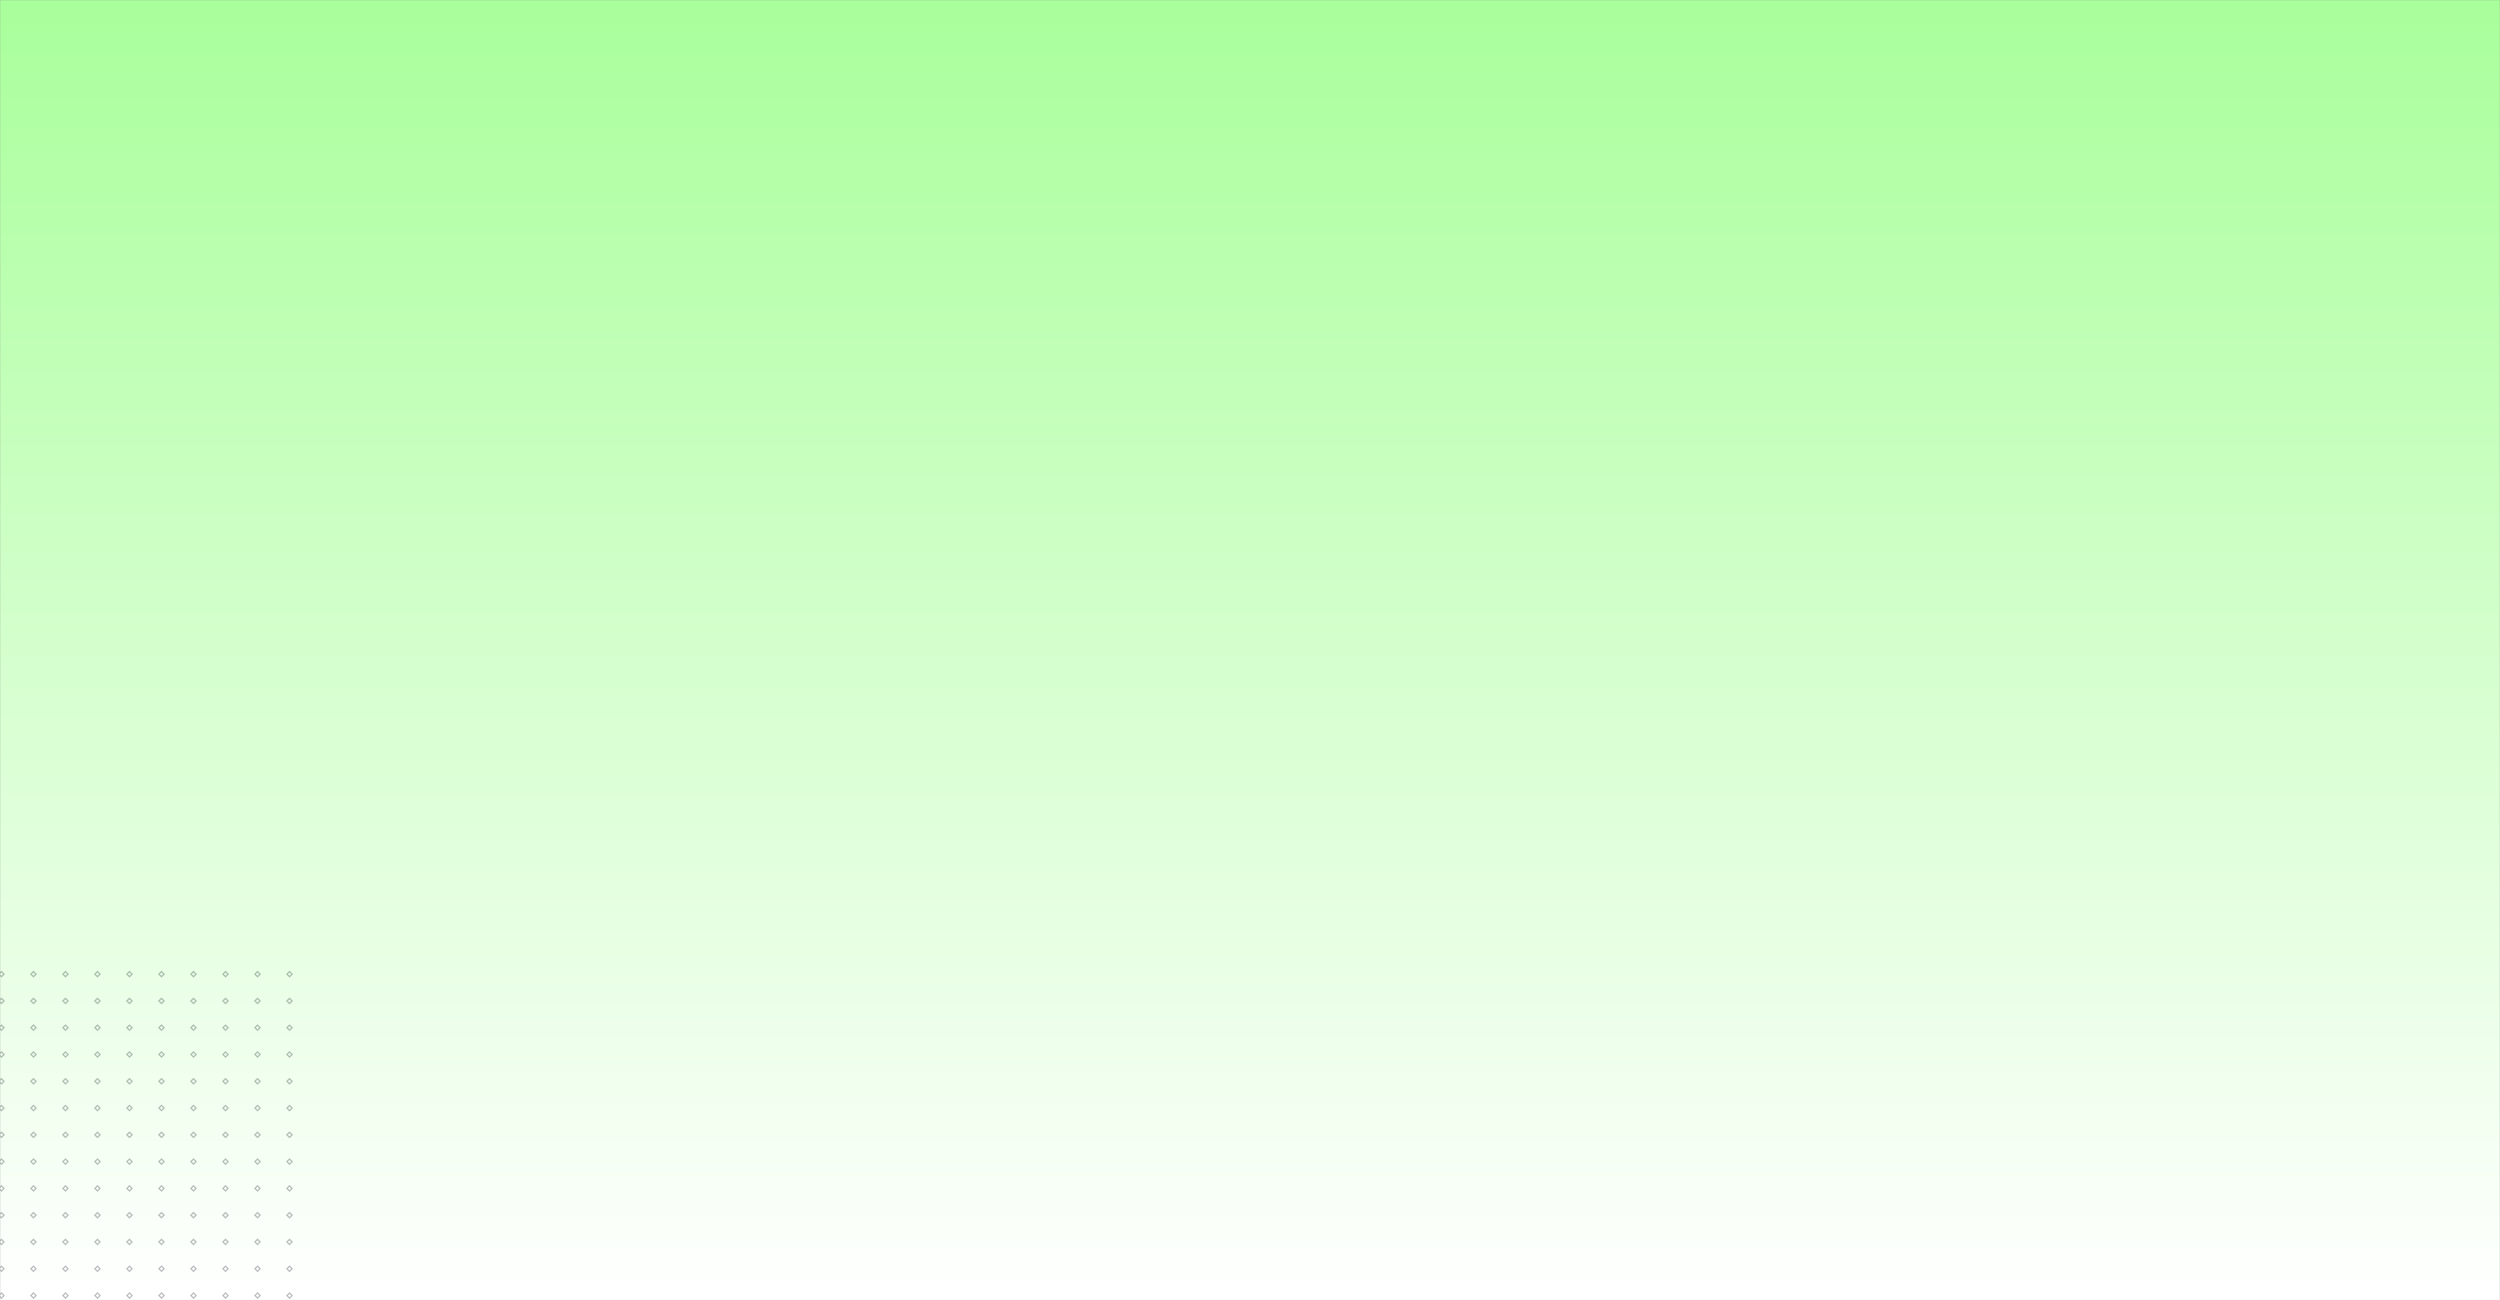 <svg width="1921" height="999" viewBox="0 0 1921 999" fill="none" xmlns="http://www.w3.org/2000/svg">
<rect x="0" y="0" width="1921" height="999" fill="#808080" stroke="none"/>
<mask id="mask0_10879_24490" style="mask-type:alpha" maskUnits="userSpaceOnUse" x="0" y="0" width="1921" height="999">
<rect width="1921" height="999" fill="#D9D9D9"/>
</mask>
<g mask="url(#mask0_10879_24490)">
<rect width="1921" height="999" fill="url(#paint0_linear_10879_24490)"/>
<g opacity="0.3" clip-path="url(#clip0_10879_24490)">
<path d="M222.47 997.501L224.453 995.523L222.47 993.546L220.486 995.523L222.47 997.501Z" stroke="#1A232D" stroke-miterlimit="10"/>
<path d="M197.884 997.454L199.867 995.477L197.884 993.499L195.9 995.477L197.884 997.454Z" stroke="#1A232D" stroke-miterlimit="10"/>
<path d="M173.282 997.489L175.266 995.512L173.282 993.534L171.299 995.512L173.282 997.489Z" stroke="#1A232D" stroke-miterlimit="10"/>
<path d="M148.681 997.482L150.664 995.504L148.681 993.526L146.697 995.504L148.681 997.482Z" stroke="#1A232D" stroke-miterlimit="10"/>
<path d="M124.095 997.458L126.078 995.48L124.095 993.503L122.111 995.48L124.095 997.458Z" stroke="#1A232D" stroke-miterlimit="10"/>
<path d="M99.493 997.493L101.477 995.516L99.493 993.538L97.51 995.516L99.493 997.493Z" stroke="#1A232D" stroke-miterlimit="10"/>
<path d="M74.891 997.486L76.875 995.508L74.892 993.53L72.908 995.508L74.891 997.486Z" stroke="#1A232D" stroke-miterlimit="10"/>
<path d="M50.306 997.484L52.289 995.506L50.306 993.528L48.322 995.506L50.306 997.484Z" stroke="#1A232D" stroke-miterlimit="10"/>
<path d="M25.704 997.476L27.688 995.498L25.704 993.52L23.721 995.498L25.704 997.476Z" stroke="#1A232D" stroke-miterlimit="10"/>
<path d="M1.102 997.489L3.086 995.512L1.102 993.534L-0.881 995.512L1.102 997.489Z" stroke="#1A232D" stroke-miterlimit="10"/>
<path d="M222.474 976.919L224.457 974.941L222.474 972.964L220.49 974.941L222.474 976.919Z" stroke="#1A232D" stroke-miterlimit="10"/>
<path d="M197.888 976.896L199.871 974.918L197.888 972.94L195.904 974.918L197.888 976.896Z" stroke="#1A232D" stroke-miterlimit="10"/>
<path d="M173.286 976.907L175.27 974.93L173.286 972.952L171.303 974.93L173.286 976.907Z" stroke="#1A232D" stroke-miterlimit="10"/>
<path d="M148.685 976.9L150.668 974.922L148.685 972.944L146.701 974.922L148.685 976.9Z" stroke="#1A232D" stroke-miterlimit="10"/>
<path d="M124.099 976.876L126.082 974.898L124.099 972.921L122.115 974.898L124.099 976.876Z" stroke="#1A232D" stroke-miterlimit="10"/>
<path d="M99.497 976.911L101.48 974.934L99.497 972.956L97.514 974.934L99.497 976.911Z" stroke="#1A232D" stroke-miterlimit="10"/>
<path d="M74.895 976.904L76.879 974.926L74.895 972.948L72.912 974.926L74.895 976.904Z" stroke="#1A232D" stroke-miterlimit="10"/>
<path d="M50.309 976.902L52.293 974.924L50.309 972.946L48.326 974.924L50.309 976.902Z" stroke="#1A232D" stroke-miterlimit="10"/>
<path d="M25.708 976.894L27.691 974.916L25.708 972.938L23.724 974.916L25.708 976.894Z" stroke="#1A232D" stroke-miterlimit="10"/>
<path d="M1.106 976.907L3.09 974.93L1.106 972.952L-0.877 974.93L1.106 976.907Z" stroke="#1A232D" stroke-miterlimit="10"/>
<path d="M222.458 956.3L224.441 954.322L222.458 952.345L220.475 954.322L222.458 956.3Z" stroke="#1A232D" stroke-miterlimit="10"/>
<path d="M197.872 956.275L199.855 954.297L197.872 952.319L195.889 954.297L197.872 956.275Z" stroke="#1A232D" stroke-miterlimit="10"/>
<path d="M173.27 956.288L175.254 954.311L173.27 952.333L171.287 954.311L173.27 956.288Z" stroke="#1A232D" stroke-miterlimit="10"/>
<path d="M148.669 956.28L150.652 954.303L148.669 952.325L146.685 954.303L148.669 956.28Z" stroke="#1A232D" stroke-miterlimit="10"/>
<path d="M124.083 956.279L126.066 954.301L124.083 952.323L122.1 954.301L124.083 956.279Z" stroke="#1A232D" stroke-miterlimit="10"/>
<path d="M99.481 956.292L101.465 954.314L99.481 952.337L97.498 954.314L99.481 956.292Z" stroke="#1A232D" stroke-miterlimit="10"/>
<path d="M74.903 956.284L76.887 954.307L74.903 952.329L72.92 954.307L74.903 956.284Z" stroke="#1A232D" stroke-miterlimit="10"/>
<path d="M50.294 956.282L52.277 954.305L50.294 952.327L48.31 954.305L50.294 956.282Z" stroke="#1A232D" stroke-miterlimit="10"/>
<path d="M25.716 956.296L27.699 954.318L25.716 952.341L23.732 954.318L25.716 956.296Z" stroke="#1A232D" stroke-miterlimit="10"/>
<path d="M1.114 956.31L3.098 954.332L1.114 952.354L-0.869 954.332L1.114 956.31Z" stroke="#1A232D" stroke-miterlimit="10"/>
<path d="M222.462 935.718L224.445 933.74L222.462 931.762L220.478 933.74L222.462 935.718Z" stroke="#1A232D" stroke-miterlimit="10"/>
<path d="M197.876 935.695L199.859 933.717L197.876 931.739L195.892 933.717L197.876 935.695Z" stroke="#1A232D" stroke-miterlimit="10"/>
<path d="M173.274 935.73L175.258 933.752L173.274 931.774L171.291 933.752L173.274 935.73Z" stroke="#1A232D" stroke-miterlimit="10"/>
<path d="M148.673 935.722L150.656 933.744L148.673 931.766L146.689 933.744L148.673 935.722Z" stroke="#1A232D" stroke-miterlimit="10"/>
<path d="M124.087 935.697L126.07 933.719L124.087 931.741L122.103 933.719L124.087 935.697Z" stroke="#1A232D" stroke-miterlimit="10"/>
<path d="M99.485 935.71L101.469 933.732L99.485 931.755L97.502 933.732L99.485 935.71Z" stroke="#1A232D" stroke-miterlimit="10"/>
<path d="M74.907 935.724L76.891 933.746L74.907 931.768L72.924 933.746L74.907 935.724Z" stroke="#1A232D" stroke-miterlimit="10"/>
<path d="M50.298 935.724L52.281 933.746L50.298 931.768L48.314 933.746L50.298 935.724Z" stroke="#1A232D" stroke-miterlimit="10"/>
<path d="M25.72 935.714L27.703 933.736L25.72 931.759L23.736 933.736L25.72 935.714Z" stroke="#1A232D" stroke-miterlimit="10"/>
<path d="M1.118 935.728L3.102 933.75L1.118 931.772L-0.865 933.75L1.118 935.728Z" stroke="#1A232D" stroke-miterlimit="10"/>
<path d="M222.466 915.157L224.449 913.18L222.466 911.202L220.482 913.18L222.466 915.157Z" stroke="#1A232D" stroke-miterlimit="10"/>
<path d="M197.88 915.134L199.863 913.156L197.88 911.178L195.896 913.156L197.88 915.134Z" stroke="#1A232D" stroke-miterlimit="10"/>
<path d="M173.278 915.148L175.262 913.17L173.278 911.192L171.295 913.17L173.278 915.148Z" stroke="#1A232D" stroke-miterlimit="10"/>
<path d="M148.677 915.14L150.66 913.162L148.677 911.184L146.693 913.162L148.677 915.14Z" stroke="#1A232D" stroke-miterlimit="10"/>
<path d="M124.091 915.138L126.074 913.16L124.091 911.182L122.107 913.16L124.091 915.138Z" stroke="#1A232D" stroke-miterlimit="10"/>
<path d="M99.489 915.152L101.473 913.174L99.489 911.196L97.506 913.174L99.489 915.152Z" stroke="#1A232D" stroke-miterlimit="10"/>
<path d="M74.888 915.144L76.871 913.166L74.888 911.188L72.904 913.166L74.888 915.144Z" stroke="#1A232D" stroke-miterlimit="10"/>
<path d="M50.302 915.142L52.285 913.164L50.302 911.186L48.318 913.164L50.302 915.142Z" stroke="#1A232D" stroke-miterlimit="10"/>
<path d="M25.72 915.132L27.703 913.154L25.72 911.177L23.736 913.154L25.72 915.132Z" stroke="#1A232D" stroke-miterlimit="10"/>
<path d="M1.099 915.146L3.082 913.168L1.099 911.19L-0.885 913.168L1.099 915.146Z" stroke="#1A232D" stroke-miterlimit="10"/>
<path d="M222.466 894.575L224.449 892.598L222.466 890.62L220.482 892.598L222.466 894.575Z" stroke="#1A232D" stroke-miterlimit="10"/>
<path d="M197.88 894.552L199.863 892.574L197.88 890.596L195.896 892.574L197.88 894.552Z" stroke="#1A232D" stroke-miterlimit="10"/>
<path d="M173.278 894.566L175.262 892.588L173.278 890.61L171.295 892.588L173.278 894.566Z" stroke="#1A232D" stroke-miterlimit="10"/>
<path d="M148.677 894.558L150.66 892.58L148.677 890.602L146.693 892.58L148.677 894.558Z" stroke="#1A232D" stroke-miterlimit="10"/>
<path d="M124.091 894.556L126.074 892.578L124.091 890.6L122.107 892.578L124.091 894.556Z" stroke="#1A232D" stroke-miterlimit="10"/>
<path d="M99.489 894.57L101.473 892.592L99.489 890.614L97.506 892.592L99.489 894.57Z" stroke="#1A232D" stroke-miterlimit="10"/>
<path d="M74.911 894.562L76.894 892.584L74.911 890.606L72.928 892.584L74.911 894.562Z" stroke="#1A232D" stroke-miterlimit="10"/>
<path d="M50.302 894.56L52.285 892.582L50.302 890.604L48.318 892.582L50.302 894.56Z" stroke="#1A232D" stroke-miterlimit="10"/>
<path d="M25.724 894.552L27.707 892.574L25.724 890.596L23.74 892.574L25.724 894.552Z" stroke="#1A232D" stroke-miterlimit="10"/>
<path d="M1.122 894.566L3.105 892.588L1.122 890.61L-0.861 892.588L1.122 894.566Z" stroke="#1A232D" stroke-miterlimit="10"/>
<path d="M222.47 873.993L224.453 872.016L222.47 870.038L220.486 872.016L222.47 873.993Z" stroke="#1A232D" stroke-miterlimit="10"/>
<path d="M197.884 873.97L199.867 871.992L197.884 870.014L195.9 871.992L197.884 873.97Z" stroke="#1A232D" stroke-miterlimit="10"/>
<path d="M173.282 873.984L175.266 872.006L173.282 870.028L171.299 872.006L173.282 873.984Z" stroke="#1A232D" stroke-miterlimit="10"/>
<path d="M148.681 873.976L150.664 871.998L148.681 870.02L146.697 871.998L148.681 873.976Z" stroke="#1A232D" stroke-miterlimit="10"/>
<path d="M124.095 873.974L126.078 871.996L124.095 870.018L122.111 871.996L124.095 873.974Z" stroke="#1A232D" stroke-miterlimit="10"/>
<path d="M99.493 873.988L101.477 872.01L99.493 870.032L97.51 872.01L99.493 873.988Z" stroke="#1A232D" stroke-miterlimit="10"/>
<path d="M74.891 873.98L76.875 872.002L74.892 870.024L72.908 872.002L74.891 873.98Z" stroke="#1A232D" stroke-miterlimit="10"/>
<path d="M50.306 873.978L52.289 872L50.306 870.022L48.322 872L50.306 873.978Z" stroke="#1A232D" stroke-miterlimit="10"/>
<path d="M25.724 873.97L27.707 871.992L25.724 870.014L23.74 871.992L25.724 873.97Z" stroke="#1A232D" stroke-miterlimit="10"/>
<path d="M1.122 873.984L3.105 872.006L1.122 870.028L-0.861 872.006L1.122 873.984Z" stroke="#1A232D" stroke-miterlimit="10"/>
<path d="M222.493 853.433L224.477 851.455L222.493 849.477L220.51 851.455L222.493 853.433Z" stroke="#1A232D" stroke-miterlimit="10"/>
<path d="M197.884 853.409L199.867 851.432L197.884 849.454L195.9 851.432L197.884 853.409Z" stroke="#1A232D" stroke-miterlimit="10"/>
<path d="M173.282 853.423L175.266 851.445L173.282 849.468L171.299 851.445L173.282 853.423Z" stroke="#1A232D" stroke-miterlimit="10"/>
<path d="M148.681 853.415L150.664 851.438L148.681 849.46L146.697 851.438L148.681 853.415Z" stroke="#1A232D" stroke-miterlimit="10"/>
<path d="M124.095 853.392L126.078 851.414L124.095 849.436L122.111 851.414L124.095 853.392Z" stroke="#1A232D" stroke-miterlimit="10"/>
<path d="M99.493 853.405L101.477 851.428L99.493 849.45L97.51 851.428L99.493 853.405Z" stroke="#1A232D" stroke-miterlimit="10"/>
<path d="M74.891 853.419L76.875 851.441L74.892 849.464L72.908 851.441L74.891 853.419Z" stroke="#1A232D" stroke-miterlimit="10"/>
<path d="M50.306 853.417L52.289 851.439L50.306 849.462L48.322 851.439L50.306 853.417Z" stroke="#1A232D" stroke-miterlimit="10"/>
<path d="M25.727 853.409L27.711 851.432L25.727 849.454L23.744 851.432L25.727 853.409Z" stroke="#1A232D" stroke-miterlimit="10"/>
<path d="M1.102 853.423L3.086 851.445L1.102 849.468L-0.881 851.445L1.102 853.423Z" stroke="#1A232D" stroke-miterlimit="10"/>
<path d="M222.477 832.835L224.461 830.857L222.477 828.88L220.494 830.857L222.477 832.835Z" stroke="#1A232D" stroke-miterlimit="10"/>
<path d="M197.872 832.812L199.855 830.834L197.872 828.856L195.889 830.834L197.872 832.812Z" stroke="#1A232D" stroke-miterlimit="10"/>
<path d="M173.29 832.825L175.273 830.848L173.29 828.87L171.307 830.848L173.29 832.825Z" stroke="#1A232D" stroke-miterlimit="10"/>
<path d="M148.669 832.818L150.652 830.84L148.669 828.862L146.685 830.84L148.669 832.818Z" stroke="#1A232D" stroke-miterlimit="10"/>
<path d="M124.083 832.816L126.066 830.838L124.083 828.86L122.1 830.838L124.083 832.816Z" stroke="#1A232D" stroke-miterlimit="10"/>
<path d="M99.501 832.829L101.484 830.852L99.501 828.874L97.517 830.852L99.501 832.829Z" stroke="#1A232D" stroke-miterlimit="10"/>
<path d="M74.88 832.822L76.863 830.844L74.88 828.866L72.896 830.844L74.88 832.822Z" stroke="#1A232D" stroke-miterlimit="10"/>
<path d="M50.313 832.82L52.297 830.842L50.313 828.864L48.33 830.842L50.313 832.82Z" stroke="#1A232D" stroke-miterlimit="10"/>
<path d="M25.712 832.812L27.695 830.834L25.712 828.856L23.728 830.834L25.712 832.812Z" stroke="#1A232D" stroke-miterlimit="10"/>
<path d="M1.091 832.825L3.074 830.848L1.091 828.87L-0.893 830.848L1.091 832.825Z" stroke="#1A232D" stroke-miterlimit="10"/>
<path d="M222.458 812.232L224.441 810.254L222.458 808.276L220.475 810.254L222.458 812.232Z" stroke="#1A232D" stroke-miterlimit="10"/>
<path d="M197.872 812.208L199.855 810.23L197.872 808.253L195.889 810.23L197.872 812.208Z" stroke="#1A232D" stroke-miterlimit="10"/>
<path d="M173.27 812.243L175.254 810.266L173.27 808.288L171.287 810.266L173.27 812.243Z" stroke="#1A232D" stroke-miterlimit="10"/>
<path d="M148.669 812.236L150.652 810.258L148.669 808.28L146.685 810.258L148.669 812.236Z" stroke="#1A232D" stroke-miterlimit="10"/>
<path d="M124.083 812.212L126.066 810.234L124.083 808.257L122.1 810.234L124.083 812.212Z" stroke="#1A232D" stroke-miterlimit="10"/>
<path d="M99.481 812.226L101.465 810.248L99.481 808.27L97.498 810.248L99.481 812.226Z" stroke="#1A232D" stroke-miterlimit="10"/>
<path d="M74.88 812.239L76.863 810.262L74.88 808.284L72.896 810.262L74.88 812.239Z" stroke="#1A232D" stroke-miterlimit="10"/>
<path d="M50.317 812.238L52.301 810.26L50.317 808.282L48.334 810.26L50.317 812.238Z" stroke="#1A232D" stroke-miterlimit="10"/>
<path d="M25.716 812.23L27.699 810.252L25.716 808.274L23.732 810.252L25.716 812.23Z" stroke="#1A232D" stroke-miterlimit="10"/>
<path d="M1.114 812.243L3.098 810.266L1.114 808.288L-0.869 810.266L1.114 812.243Z" stroke="#1A232D" stroke-miterlimit="10"/>
<path d="M222.481 791.673L224.465 789.695L222.481 787.718L220.498 789.695L222.481 791.673Z" stroke="#1A232D" stroke-miterlimit="10"/>
<path d="M197.876 791.648L199.859 789.67L197.876 787.692L195.892 789.67L197.876 791.648Z" stroke="#1A232D" stroke-miterlimit="10"/>
<path d="M173.294 791.661L175.277 789.684L173.294 787.706L171.31 789.684L173.294 791.661Z" stroke="#1A232D" stroke-miterlimit="10"/>
<path d="M148.673 791.654L150.656 789.676L148.673 787.698L146.689 789.676L148.673 791.654Z" stroke="#1A232D" stroke-miterlimit="10"/>
<path d="M124.087 791.652L126.07 789.674L124.087 787.696L122.103 789.674L124.087 791.652Z" stroke="#1A232D" stroke-miterlimit="10"/>
<path d="M99.505 791.665L101.488 789.688L99.505 787.71L97.521 789.687L99.505 791.665Z" stroke="#1A232D" stroke-miterlimit="10"/>
<path d="M74.903 791.657L76.887 789.68L74.903 787.702L72.92 789.68L74.903 791.657Z" stroke="#1A232D" stroke-miterlimit="10"/>
<path d="M50.317 791.655L52.301 789.678L50.317 787.7L48.334 789.678L50.317 791.655Z" stroke="#1A232D" stroke-miterlimit="10"/>
<path d="M25.716 791.648L27.699 789.67L25.716 787.692L23.732 789.67L25.716 791.648Z" stroke="#1A232D" stroke-miterlimit="10"/>
<path d="M1.114 791.661L3.098 789.684L1.114 787.706L-0.869 789.684L1.114 791.661Z" stroke="#1A232D" stroke-miterlimit="10"/>
<path d="M222.485 771.091L224.469 769.113L222.485 767.136L220.502 769.113L222.485 771.091Z" stroke="#1A232D" stroke-miterlimit="10"/>
<path d="M197.876 771.068L199.859 769.09L197.876 767.112L195.892 769.09L197.876 771.068Z" stroke="#1A232D" stroke-miterlimit="10"/>
<path d="M173.298 771.081L175.281 769.104L173.298 767.126L171.314 769.104L173.298 771.081Z" stroke="#1A232D" stroke-miterlimit="10"/>
<path d="M148.673 771.095L150.656 769.117L148.673 767.139L146.689 769.117L148.673 771.095Z" stroke="#1A232D" stroke-miterlimit="10"/>
<path d="M124.087 771.07L126.07 769.092L124.087 767.114L122.103 769.092L124.087 771.07Z" stroke="#1A232D" stroke-miterlimit="10"/>
<path d="M99.509 771.083L101.492 769.105L99.509 767.128L97.525 769.105L99.509 771.083Z" stroke="#1A232D" stroke-miterlimit="10"/>
<path d="M74.907 771.075L76.891 769.098L74.907 767.12L72.924 769.098L74.907 771.075Z" stroke="#1A232D" stroke-miterlimit="10"/>
<path d="M50.321 771.073L52.305 769.096L50.321 767.118L48.338 769.096L50.321 771.073Z" stroke="#1A232D" stroke-miterlimit="10"/>
<path d="M25.72 771.087L27.703 769.109L25.72 767.132L23.736 769.109L25.72 771.087Z" stroke="#1A232D" stroke-miterlimit="10"/>
<path d="M1.118 771.079L3.102 769.102L1.118 767.124L-0.865 769.102L1.118 771.079Z" stroke="#1A232D" stroke-miterlimit="10"/>
<path d="M222.485 750.509L224.469 748.531L222.485 746.553L220.502 748.531L222.485 750.509Z" stroke="#1A232D" stroke-miterlimit="10"/>
<path d="M197.88 750.486L199.863 748.508L197.88 746.53L195.896 748.508L197.88 750.486Z" stroke="#1A232D" stroke-miterlimit="10"/>
<path d="M173.298 750.499L175.281 748.521L173.298 746.544L171.314 748.521L173.298 750.499Z" stroke="#1A232D" stroke-miterlimit="10"/>
<path d="M148.677 750.513L150.66 748.535L148.677 746.557L146.693 748.535L148.677 750.513Z" stroke="#1A232D" stroke-miterlimit="10"/>
<path d="M124.091 750.489L126.074 748.512L124.091 746.534L122.107 748.512L124.091 750.489Z" stroke="#1A232D" stroke-miterlimit="10"/>
<path d="M99.509 750.503L101.492 748.525L99.509 746.548L97.525 748.525L99.509 750.503Z" stroke="#1A232D" stroke-miterlimit="10"/>
<path d="M74.888 750.493L76.871 748.516L74.888 746.538L72.904 748.516L74.888 750.493Z" stroke="#1A232D" stroke-miterlimit="10"/>
<path d="M50.321 750.491L52.305 748.514L50.321 746.536L48.338 748.514L50.321 750.491Z" stroke="#1A232D" stroke-miterlimit="10"/>
<path d="M25.72 750.505L27.703 748.527L25.72 746.55L23.736 748.527L25.72 750.505Z" stroke="#1A232D" stroke-miterlimit="10"/>
<path d="M1.118 750.497L3.102 748.52L1.118 746.542L-0.865 748.52L1.118 750.497Z" stroke="#1A232D" stroke-miterlimit="10"/>
</g>
</g>
<defs>
<linearGradient id="paint0_linear_10879_24490" x1="960.5" y1="0" x2="960.5" y2="999" gradientUnits="userSpaceOnUse">
<stop stop-color="#A9FF9B"/>
<stop offset="1" stop-color="white"/>
</linearGradient>
<clipPath id="clip0_10879_24490">
<rect width="253" height="254" fill="white" transform="translate(-27 745)"/>
</clipPath>
</defs>
</svg>
